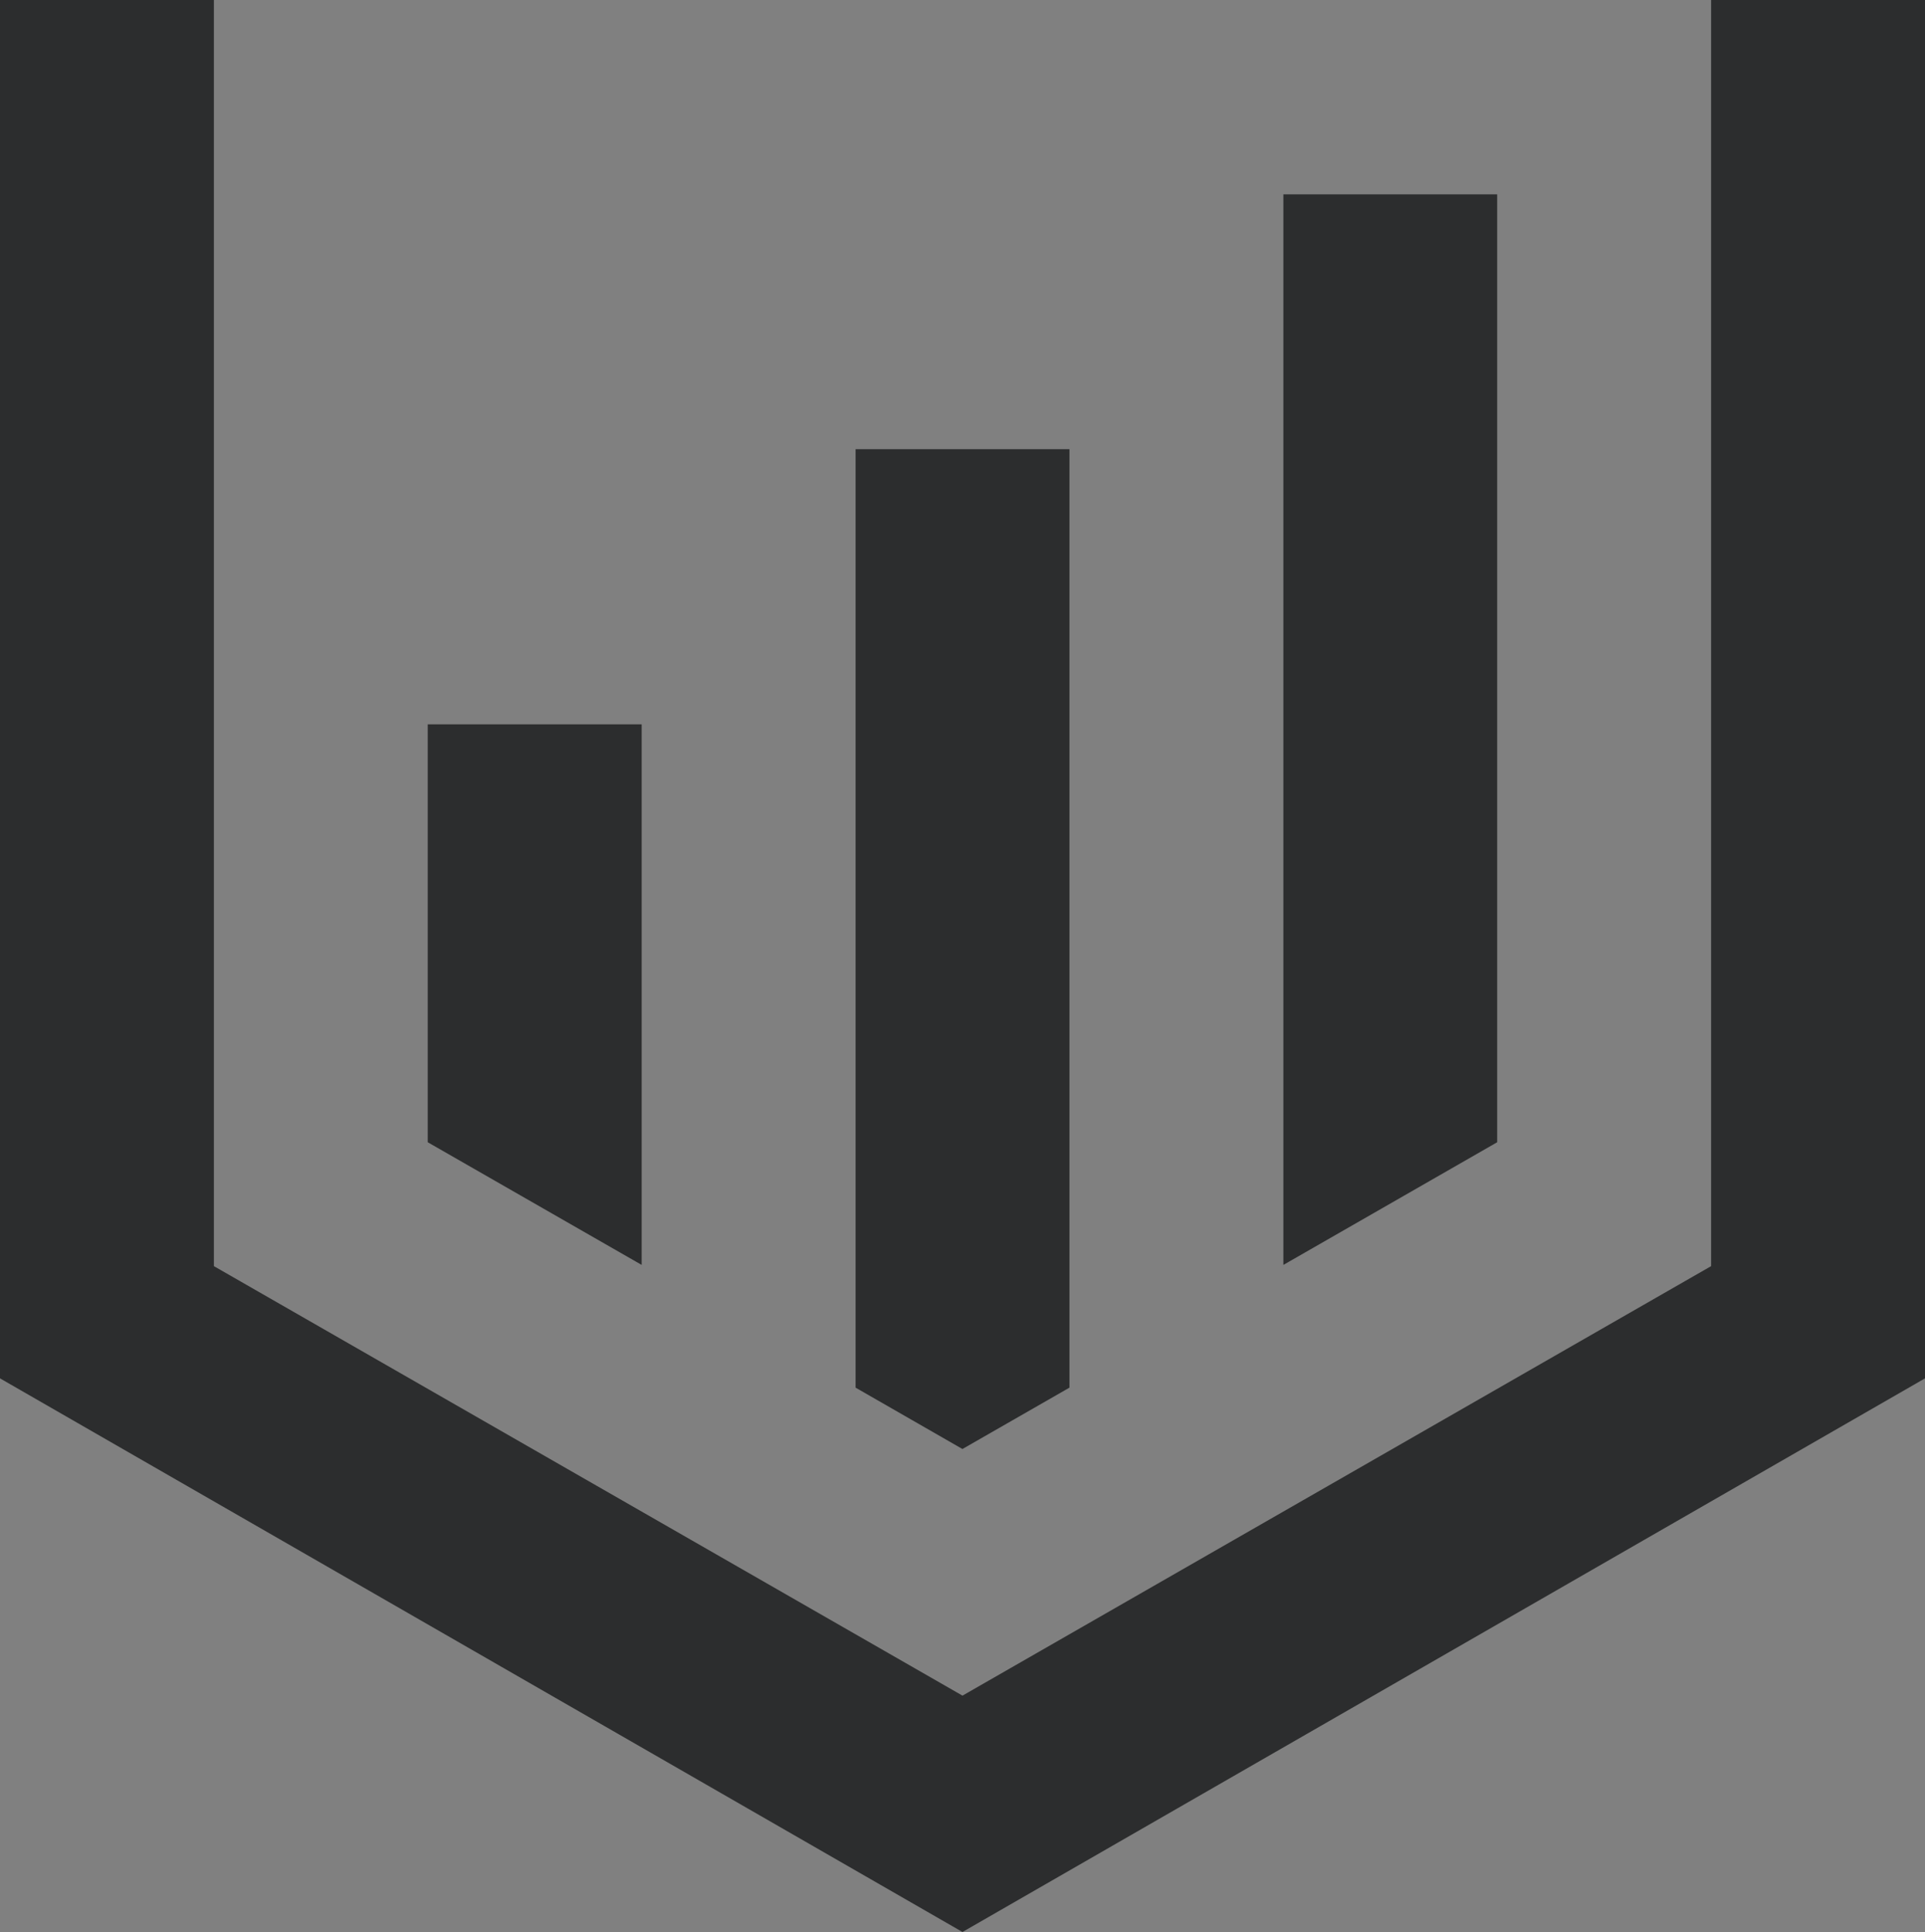 <?xml version="1.0" encoding="UTF-8" standalone="no"?>
<svg
   xmlns:dc="http://purl.org/dc/elements/1.1/"
   xmlns:cc="http://creativecommons.org/ns#"
   xmlns:rdf="http://www.w3.org/1999/02/22-rdf-syntax-ns#"
   xmlns:svg="http://www.w3.org/2000/svg"
   xmlns="http://www.w3.org/2000/svg"
   xmlns:sodipodi="http://sodipodi.sourceforge.net/DTD/sodipodi-0.dtd"
   xmlns:inkscape="http://www.inkscape.org/namespaces/inkscape"
   viewBox="0 0 47.223 47.393"
   height="47.393"
   width="47.223"
   xml:space="preserve"
   id="svg2"
   version="1.1"
   sodipodi:docname="glyph_black_compact.svg"
   inkscape:version="0.92.5 (2060ec1f9f, 2020-04-08)"><rect x="0" y="0" width="47.223" height="47.393" fill="#808080" stroke="none"/><sodipodi:namedview
     pagecolor="#ffffff"
     bordercolor="#666666"
     borderopacity="1"
     objecttolerance="10"
     gridtolerance="10"
     guidetolerance="10"
     inkscape:pageopacity="0"
     inkscape:pageshadow="2"
     inkscape:window-width="1920"
     inkscape:window-height="1147"
     id="namedview38"
     showgrid="false"
     inkscape:zoom="0.95919554"
     inkscape:cx="171.49784"
     inkscape:cy="23.696669"
     inkscape:window-x="1920"
     inkscape:window-y="0"
     inkscape:window-maximized="1"
     inkscape:current-layer="svg2"
     fit-margin-top="0"
     fit-margin-left="0"
     fit-margin-right="0"
     fit-margin-bottom="0" /><defs
     id="defs6">

</defs><g
     id="g900"><path
       d="M 47.223,33.812 V 0 H 41.976 V 31.059 L 23.611,41.595 5.247,31.059 V 0 H 0 V 33.812 L 23.611,47.393 47.223,33.812"
       style="fill:#2c2d2e;fill-opacity:1;fill-rule:nonzero;stroke:none;stroke-width:0.133"
       id="path40"
       inkscape:connector-curvature="0" /><path
       d="M 31.483,4.768 V 31.029 l 5.245,-3.009 V 4.768 h -5.245"
       style="fill:#2c2d2e;fill-opacity:1;fill-rule:nonzero;stroke:none;stroke-width:0.133"
       id="path42"
       inkscape:connector-curvature="0" /><path
       d="m 20.989,11.019 v 23.021 l 2.621,1.505 2.625,-1.505 V 11.019 h -5.247"
       style="fill:#2c2d2e;fill-opacity:1;fill-rule:nonzero;stroke:none;stroke-width:0.133"
       id="path44"
       inkscape:connector-curvature="0" /><path
       d="m 10.493,17.768 v 10.252 l 5.248,3.009 V 17.768 h -5.248"
       style="fill:#2c2d2e;fill-opacity:1;fill-rule:nonzero;stroke:none;stroke-width:0.133"
       id="path46"
       inkscape:connector-curvature="0" /></g><path
     inkscape:connector-curvature="0"
     id="path60"
     style="fill:#ffffff;fill-opacity:1;fill-rule:nonzero;stroke:none;stroke-width:0.133"
     d="m -663.063,547.789 v -27.049 h -4.196 v 24.845 l -14.692,8.43 -14.692,-8.43 v -24.845 h -4.197 v 27.049 l 18.889,10.864 18.888,-10.864" /><path
     inkscape:connector-curvature="0"
     id="path62"
     style="fill:#ffffff;fill-opacity:1;fill-rule:nonzero;stroke:none;stroke-width:0.133"
     d="m -675.655,528.553 v 17.009 l 4.197,-2.407 v -14.603 h -4.197" /><path
     inkscape:connector-curvature="0"
     id="path64"
     style="fill:#ffffff;fill-opacity:1;fill-rule:nonzero;stroke:none;stroke-width:0.133"
     d="m -684.049,520.74 v 27.231 l 2.099,1.205 2.099,-1.205 v -27.231 h -4.197" /><path
     inkscape:connector-curvature="0"
     id="path66"
     style="fill:#ffffff;fill-opacity:1;fill-rule:nonzero;stroke:none;stroke-width:0.133"
     d="m -692.445,524.287 v 18.869 l 4.199,2.407 v -21.276 h -4.199" /><path
     inkscape:connector-curvature="0"
     id="path68"
     style="fill:#ffffff;fill-opacity:1;fill-rule:nonzero;stroke:none;stroke-width:0.133"
     d="m -626.533,524.071 h 4.033 v 22.028 c 0,2.689 -2.167,4.855 -4.855,4.855 h -17.175 c -2.688,0 -4.853,-2.165 -4.853,-4.855 v -22.028 h 4.032 v 22.028 c 0,0.448 0.373,0.823 0.821,0.823 h 17.175 c 0.449,0 0.821,-0.375 0.821,-0.823 v -22.028" /><path
     inkscape:connector-curvature="0"
     id="path70"
     style="fill:#ffffff;fill-opacity:1;fill-rule:nonzero;stroke:none;stroke-width:0.133"
     d="m -592.932,524.071 h 4.032 v 26.883 h -4.779 l -18.073,-21.505 v 21.505 h -4.032 v -26.883 h 4.779 l 18.073,21.505 v -21.505" /><path
     inkscape:connector-curvature="0"
     id="path72"
     style="fill:#ffffff;fill-opacity:1;fill-rule:nonzero;stroke:none;stroke-width:0.133"
     d="m -559.259,528.963 c 0,-0.448 -0.373,-0.823 -0.821,-0.823 h -17.176 c -0.447,0 -0.821,0.375 -0.821,0.823 v 7.541 c 0,0.448 0.375,0.821 0.821,0.821 h 17.176 c 0.448,0 0.821,-0.373 0.821,-0.821 z m -0.821,-4.855 c 2.688,0 4.853,2.203 4.853,4.855 v 7.541 c 0,2.652 -2.165,4.853 -4.853,4.853 h -17.176 c -0.299,0 -0.56,-0.037 -0.821,-0.075 v 9.671 h -4.032 v -26.845 h 22.029" /><path
     inkscape:connector-curvature="0"
     id="path74"
     style="fill:#ffffff;fill-opacity:1;fill-rule:nonzero;stroke:none;stroke-width:0.133"
     d="m -528.012,546.921 c 0.448,0 0.823,-0.375 0.823,-0.823 v -17.175 c 0,-0.448 -0.375,-0.82 -0.823,-0.82 h -17.175 c -0.448,0 -0.82,0.372 -0.82,0.82 v 17.175 c 0,0.448 0.372,0.823 0.82,0.823 z m 0,-22.851 c 2.689,0 4.855,2.167 4.855,4.853 v 17.175 c 0,2.689 -2.165,4.855 -4.855,4.855 h -17.175 c -2.688,0 -4.853,-2.165 -4.853,-4.855 v -17.175 c 0,-2.687 2.165,-4.853 4.853,-4.853 h 17.175" /><path
     inkscape:connector-curvature="0"
     id="path76"
     style="fill:#ffffff;fill-opacity:1;fill-rule:nonzero;stroke:none;stroke-width:0.133"
     d="m -516.403,524.032 h 4.032 v 22.889 h 22.851 v 4.032 h -26.883 v -26.921" /><path
     inkscape:connector-curvature="0"
     id="path78"
     style="fill:#ffffff;fill-opacity:1;fill-rule:nonzero;stroke:none;stroke-width:0.133"
     d="m -462.229,524.071 -12.396,16.801 v 10.081 h -4.033 v -10.081 l -12.396,-16.801 h 4.743 l 9.669,12.247 9.635,-12.247 h 4.779" /><path
     inkscape:connector-curvature="0"
     id="path80"
     style="fill:#ffffff;fill-opacity:1;fill-rule:nonzero;stroke:none;stroke-width:0.133"
     d="m 67.605,547.789 v -27.049 h -4.197 v 24.845 l -14.692,8.43 -14.692,-8.43 v -24.845 h -4.197 v 27.049 l 18.889,10.864 18.889,-10.864" /><path
     inkscape:connector-curvature="0"
     id="path82"
     style="fill:#ffffff;fill-opacity:1;fill-rule:nonzero;stroke:none;stroke-width:0.133"
     d="m 55.012,524.553 v 21.009 l 4.199,-2.407 v -18.603 h -4.199" /><path
     inkscape:connector-curvature="0"
     id="path84"
     style="fill:#ffffff;fill-opacity:1;fill-rule:nonzero;stroke:none;stroke-width:0.133"
     d="m 46.617,529.553 v 18.417 l 2.099,1.205 2.1,-1.205 v -18.417 h -4.199" /><path
     inkscape:connector-curvature="0"
     id="path86"
     style="fill:#ffffff;fill-opacity:1;fill-rule:nonzero;stroke:none;stroke-width:0.133"
     d="m 38.221,534.953 v 8.203 l 4.199,2.407 v -10.609 h -4.199" /><path
     inkscape:connector-curvature="0"
     id="path88"
     style="fill:#ffffff;fill-opacity:1;fill-rule:nonzero;stroke:none;stroke-width:0.133"
     d="m 104.135,524.071 h 4.031 v 22.028 c 0,2.689 -2.164,4.855 -4.853,4.855 H 86.137 c -2.688,0 -4.853,-2.165 -4.853,-4.855 v -22.028 h 4.032 v 22.028 c 0,0.448 0.373,0.823 0.821,0.823 H 103.312 c 0.451,0 0.823,-0.375 0.823,-0.823 v -22.028" /><path
     inkscape:connector-curvature="0"
     id="path90"
     style="fill:#ffffff;fill-opacity:1;fill-rule:nonzero;stroke:none;stroke-width:0.133"
     d="m 137.733,524.071 h 4.035 v 26.883 h -4.78 l -18.072,-21.505 v 21.505 h -4.033 v -26.883 h 4.78 l 18.071,21.505 v -21.505" /><path
     inkscape:connector-curvature="0"
     id="path92"
     style="fill:#ffffff;fill-opacity:1;fill-rule:nonzero;stroke:none;stroke-width:0.133"
     d="m 171.408,528.963 c 0,-0.448 -0.373,-0.823 -0.821,-0.823 h -17.176 c -0.448,0 -0.82,0.375 -0.82,0.823 v 7.541 c 0,0.448 0.372,0.821 0.82,0.821 h 17.176 c 0.448,0 0.821,-0.373 0.821,-0.821 z m -0.821,-4.855 c 2.688,0 4.853,2.203 4.853,4.855 v 7.541 c 0,2.652 -2.165,4.853 -4.853,4.853 h -17.176 c -0.299,0 -0.56,-0.037 -0.82,-0.075 v 9.671 h -4.035 v -26.845 h 22.031" /><path
     inkscape:connector-curvature="0"
     id="path94"
     style="fill:#ffffff;fill-opacity:1;fill-rule:nonzero;stroke:none;stroke-width:0.133"
     d="m 202.652,546.921 c 0.453,0 0.827,-0.375 0.827,-0.823 v -17.175 c 0,-0.448 -0.373,-0.82 -0.827,-0.82 h -17.173 c -0.44,0 -0.813,0.372 -0.813,0.82 v 17.175 c 0,0.448 0.373,0.823 0.813,0.823 z m 0,-22.851 c 2.693,0 4.853,2.167 4.853,4.853 v 17.175 c 0,2.689 -2.16,4.855 -4.853,4.855 h -17.173 c -2.685,0 -4.852,-2.165 -4.852,-4.855 v -17.175 c 0,-2.687 2.167,-4.853 4.852,-4.853 h 17.173" /><path
     inkscape:connector-curvature="0"
     id="path96"
     style="fill:#ffffff;fill-opacity:1;fill-rule:nonzero;stroke:none;stroke-width:0.133"
     d="m 214.265,524.032 h 4.027 v 22.889 h 22.853 v 4.032 h -26.88 v -26.921" /><path
     inkscape:connector-curvature="0"
     id="path98"
     style="fill:#ffffff;fill-opacity:1;fill-rule:nonzero;stroke:none;stroke-width:0.133"
     d="m 268.439,524.071 -12.4,16.801 v 10.081 h -4.027 v -10.081 l -12.4,-16.801 h 4.747 l 9.667,12.247 9.627,-12.247 h 4.787" /></svg>